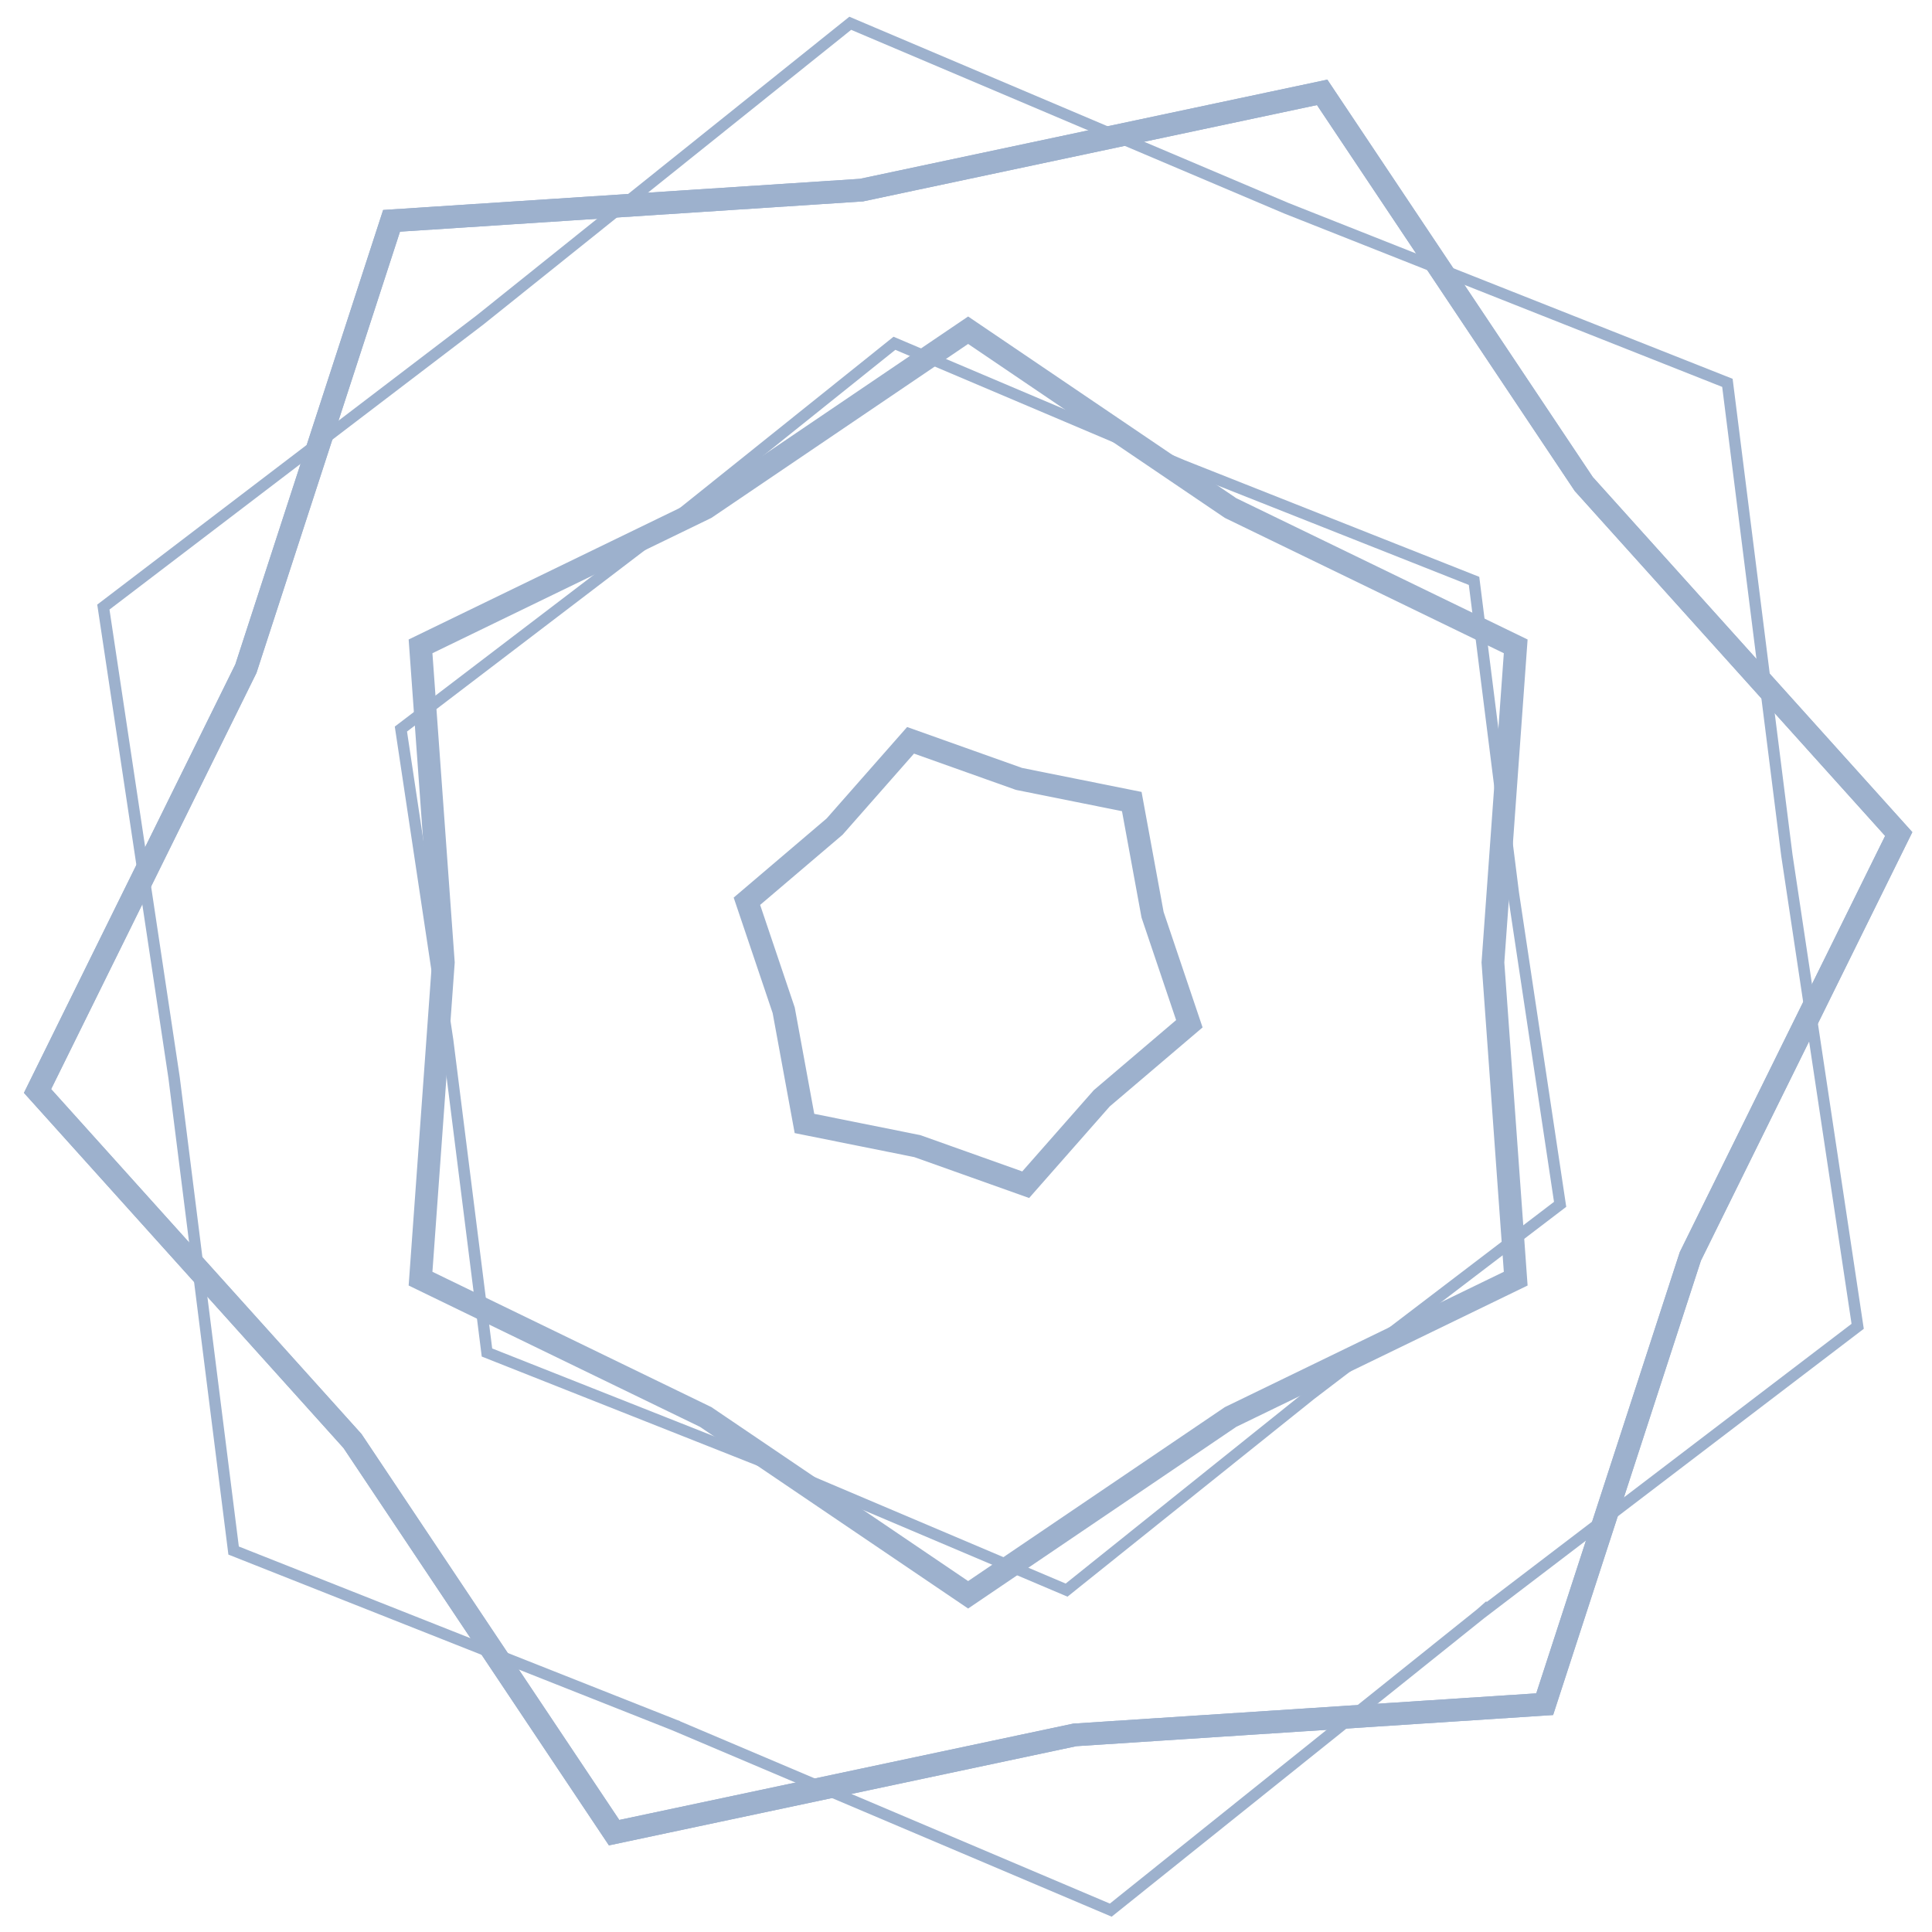 <svg width="191" height="191" viewBox="10 10 170 170" fill="none" xmlns="http://www.w3.org/2000/svg">
<path d="M31.605 68.901L31.637 68.837L31.659 68.768L44.454 29.431L85.732 26.733L85.804 26.729L85.874 26.713L126.339 18.126L149.314 52.524L149.354 52.584L149.402 52.638L177.072 83.387L158.769 120.484L158.738 120.548L158.715 120.617L145.92 159.954L104.642 162.652L104.571 162.657L104.5 162.672L64.036 171.259L41.06 136.861L41.02 136.801L40.972 136.747L13.303 105.998L31.605 68.901Z" stroke="#9DB1CD" stroke-width="2"/>
<path d="M31.605 68.901L31.637 68.837L31.659 68.768L44.454 29.431L85.732 26.733L85.804 26.729L85.874 26.713L126.339 18.126L149.314 52.524L149.354 52.584L149.402 52.638L177.072 83.387L158.769 120.484L158.737 120.548L158.715 120.617L145.92 159.954L104.642 162.652L104.57 162.657L104.5 162.672L64.035 171.259L41.06 136.861L41.02 136.801L40.972 136.747L13.303 105.998L31.605 68.901Z" stroke="#9DB1CD" stroke-width="2"/>
<path d="M49.004 94.765L49.009 94.693L49.004 94.621L47.004 66.874L72.033 54.733L72.098 54.701L72.157 54.661L95.187 39.056L118.217 54.661L118.276 54.701L118.341 54.733L143.37 66.874L141.371 94.621L141.365 94.693L141.371 94.765L143.37 122.511L118.341 134.653L118.276 134.684L118.217 134.725L95.187 150.329L72.157 134.725L72.098 134.684L72.033 134.653L47.004 122.511L49.004 94.765Z" stroke="#9DB1CD" stroke-width="2"/>
<path d="M83.377 82.787L83.432 82.741L83.48 82.687L90.122 75.141L99.592 78.512L99.66 78.536L99.731 78.551L109.587 80.53L111.403 90.418L111.416 90.488L111.439 90.557L114.653 100.082L106.997 106.598L106.942 106.645L106.895 106.699L100.253 114.245L90.782 110.873L90.714 110.849L90.643 110.835L80.787 108.856L78.972 98.968L78.959 98.897L78.936 98.829L75.722 89.303L83.377 82.787Z" stroke="#9DB1CD" stroke-width="2"/>
<path d="M123.211 28.333L123.211 28.333L123.222 28.337L161.998 43.688L167.23 85.26L167.232 85.271L173.459 126.705L140.294 151.989L140.294 151.988L140.285 151.996L107.738 178.076L69.343 161.791L69.343 161.79L69.332 161.786L30.556 146.435L25.323 104.864L25.323 104.864L25.322 104.852L19.095 63.418L52.26 38.135L52.26 38.135L52.269 38.127L84.816 12.048L123.211 28.333Z" stroke="#9DB1CD"/>
<path d="M114.072 50.966L114.072 50.966L114.084 50.97L139.704 61.114L143.162 88.582L143.162 88.582L143.164 88.594L147.278 115.972L125.364 132.678L125.364 132.678L125.355 132.685L103.851 149.917L78.482 139.157L78.482 139.157L78.47 139.152L52.849 129.009L49.392 101.54L49.392 101.54L49.39 101.529L45.276 74.151L67.189 57.445L67.19 57.445L67.199 57.437L88.703 40.206L114.072 50.966Z" stroke="#9DB1CD"/>
</svg>

